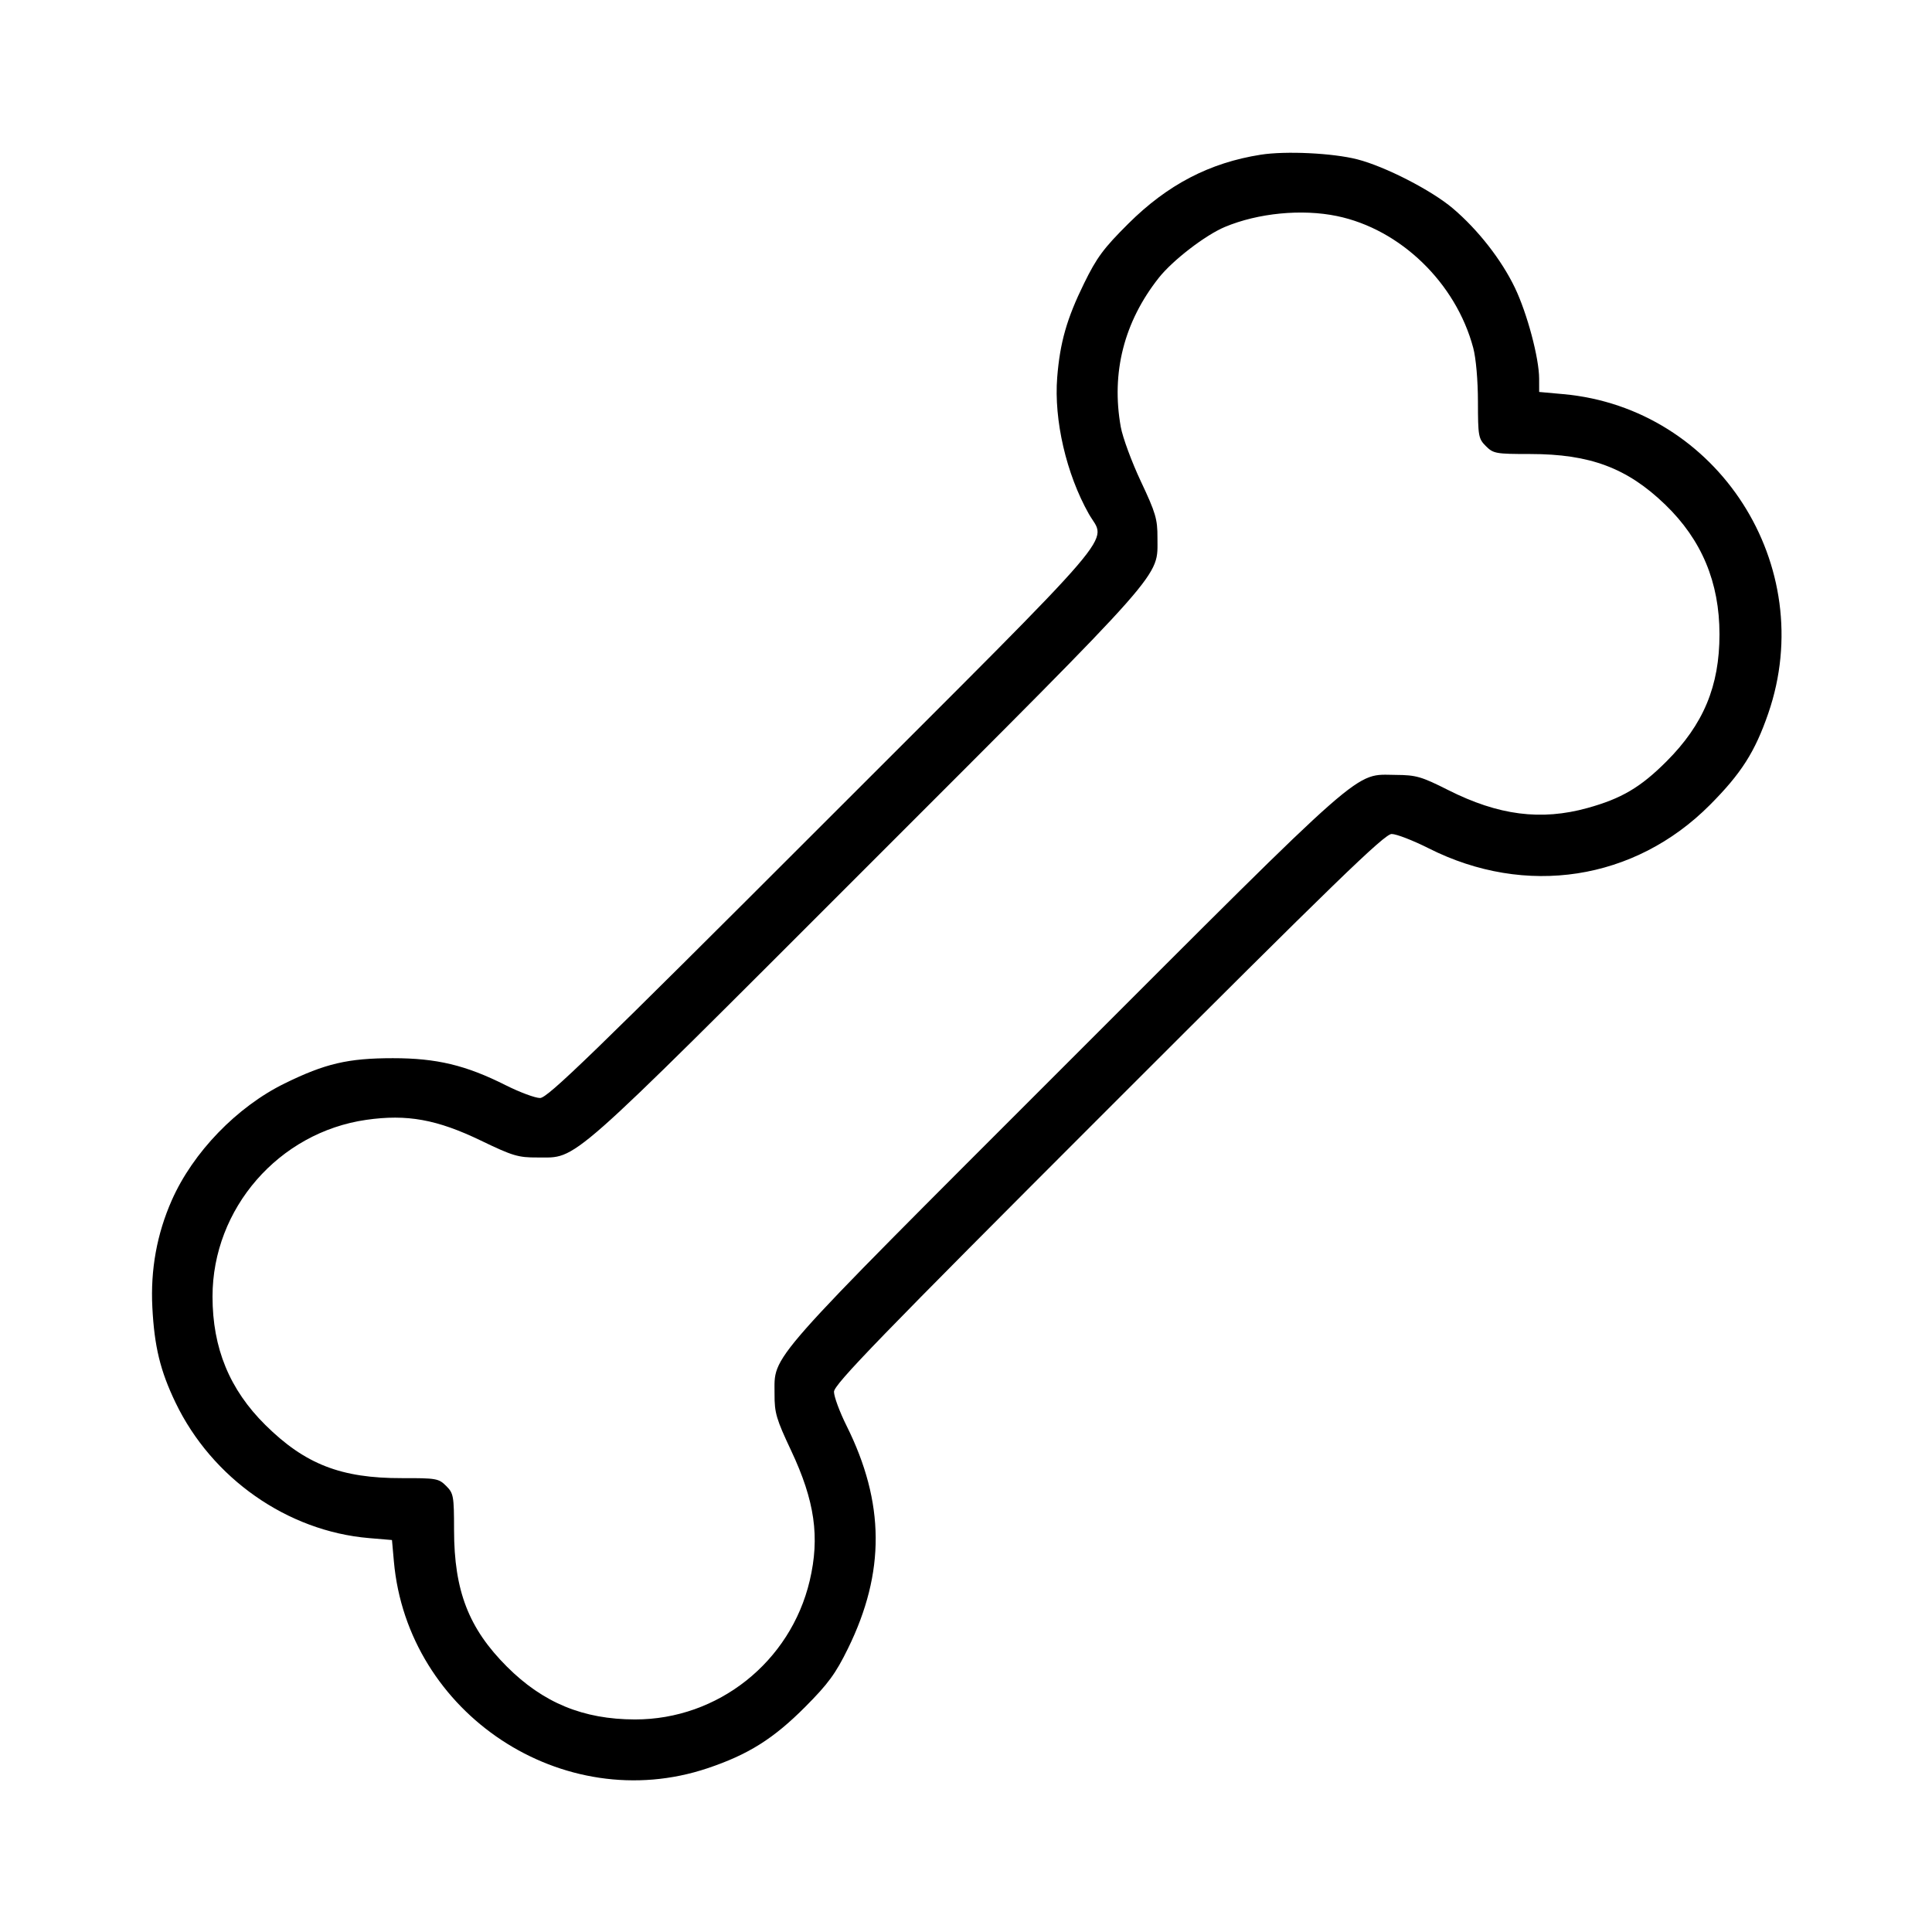 <svg fill="currentColor" viewBox="0 0 256 256" xmlns="http://www.w3.org/2000/svg"><path d="M167.055 20.499 C 160.279 21.563,154.708 24.464,149.510 29.636 C 146.230 32.901,145.328 34.116,143.646 37.547 C 141.357 42.215,140.454 45.373,140.085 50.007 C 139.635 55.659,141.288 62.798,144.271 68.088 C 146.569 72.164,149.551 68.683,109.117 109.117 C 78.437 139.797,72.556 145.493,71.561 145.493 C 70.912 145.493,68.856 144.727,66.992 143.790 C 61.722 141.140,57.850 140.213,52.053 140.215 C 46.115 140.217,43.085 140.925,37.703 143.568 C 31.383 146.671,25.571 152.687,22.766 159.031 C 20.790 163.499,19.930 168.232,20.187 173.227 C 20.455 178.441,21.235 181.644,23.263 185.862 C 28.084 195.886,38.086 202.891,48.882 203.804 L 51.939 204.062 52.190 206.884 C 53.986 227.095,74.615 240.713,93.733 234.308 C 99.151 232.492,102.495 230.391,106.714 226.151 C 109.749 223.100,110.730 221.760,112.364 218.430 C 117.322 208.326,117.259 199.123,112.161 188.896 C 111.251 187.071,110.507 185.056,110.507 184.418 C 110.507 183.450,116.514 177.251,146.883 146.883 C 176.972 116.793,183.456 110.507,184.401 110.507 C 185.028 110.507,187.241 111.364,189.318 112.411 C 202.175 118.895,216.592 116.672,226.560 106.669 C 230.723 102.491,232.544 99.636,234.307 94.521 C 241.043 74.978,227.633 54.082,207.165 52.227 L 203.947 51.936 203.944 50.181 C 203.939 47.441,202.355 41.501,200.724 38.111 C 198.944 34.410,195.845 30.447,192.522 27.622 C 189.691 25.217,183.533 22.055,179.840 21.111 C 176.589 20.280,170.352 19.982,167.055 20.499 M177.152 28.628 C 185.560 30.369,192.919 37.488,195.211 46.099 C 195.576 47.472,195.832 50.403,195.835 53.246 C 195.840 57.791,195.900 58.125,196.887 59.113 C 197.876 60.101,198.205 60.160,202.771 60.160 C 210.690 60.160,215.622 62.010,220.654 66.869 C 225.486 71.533,227.840 77.163,227.840 84.053 C 227.840 90.915,225.719 95.993,220.802 100.907 C 217.371 104.335,214.863 105.813,210.354 107.063 C 204.191 108.770,198.560 108.046,191.896 104.688 C 188.342 102.897,187.648 102.696,184.960 102.679 C 179.350 102.645,181.621 100.652,141.136 141.136 C 100.902 181.371,102.654 179.387,102.631 184.747 C 102.620 187.212,102.864 188.041,104.830 192.213 C 107.967 198.871,108.652 203.673,107.291 209.449 C 104.754 220.210,95.134 227.850,84.138 227.835 C 77.278 227.826,71.963 225.634,67.165 220.835 C 62.103 215.773,60.174 210.790,60.165 202.754 C 60.160 198.215,60.099 197.874,59.117 196.892 C 58.132 195.907,57.805 195.849,53.250 195.861 C 45.191 195.880,40.416 194.020,35.157 188.813 C 30.417 184.119,28.160 178.633,28.160 171.802 C 28.160 160.141,36.939 150.051,48.533 148.385 C 53.939 147.609,57.905 148.328,63.743 151.144 C 67.935 153.166,68.670 153.385,71.210 153.372 C 76.622 153.344,74.592 155.135,114.864 114.864 C 155.098 74.629,153.346 76.613,153.369 71.253 C 153.380 68.788,153.136 67.959,151.170 63.787 C 149.954 61.205,148.755 57.954,148.506 56.562 C 147.222 49.382,148.944 42.634,153.547 36.811 C 155.384 34.487,159.723 31.149,162.312 30.067 C 166.715 28.227,172.504 27.666,177.152 28.628 " stroke="none" fill-rule="evenodd"></path></svg>